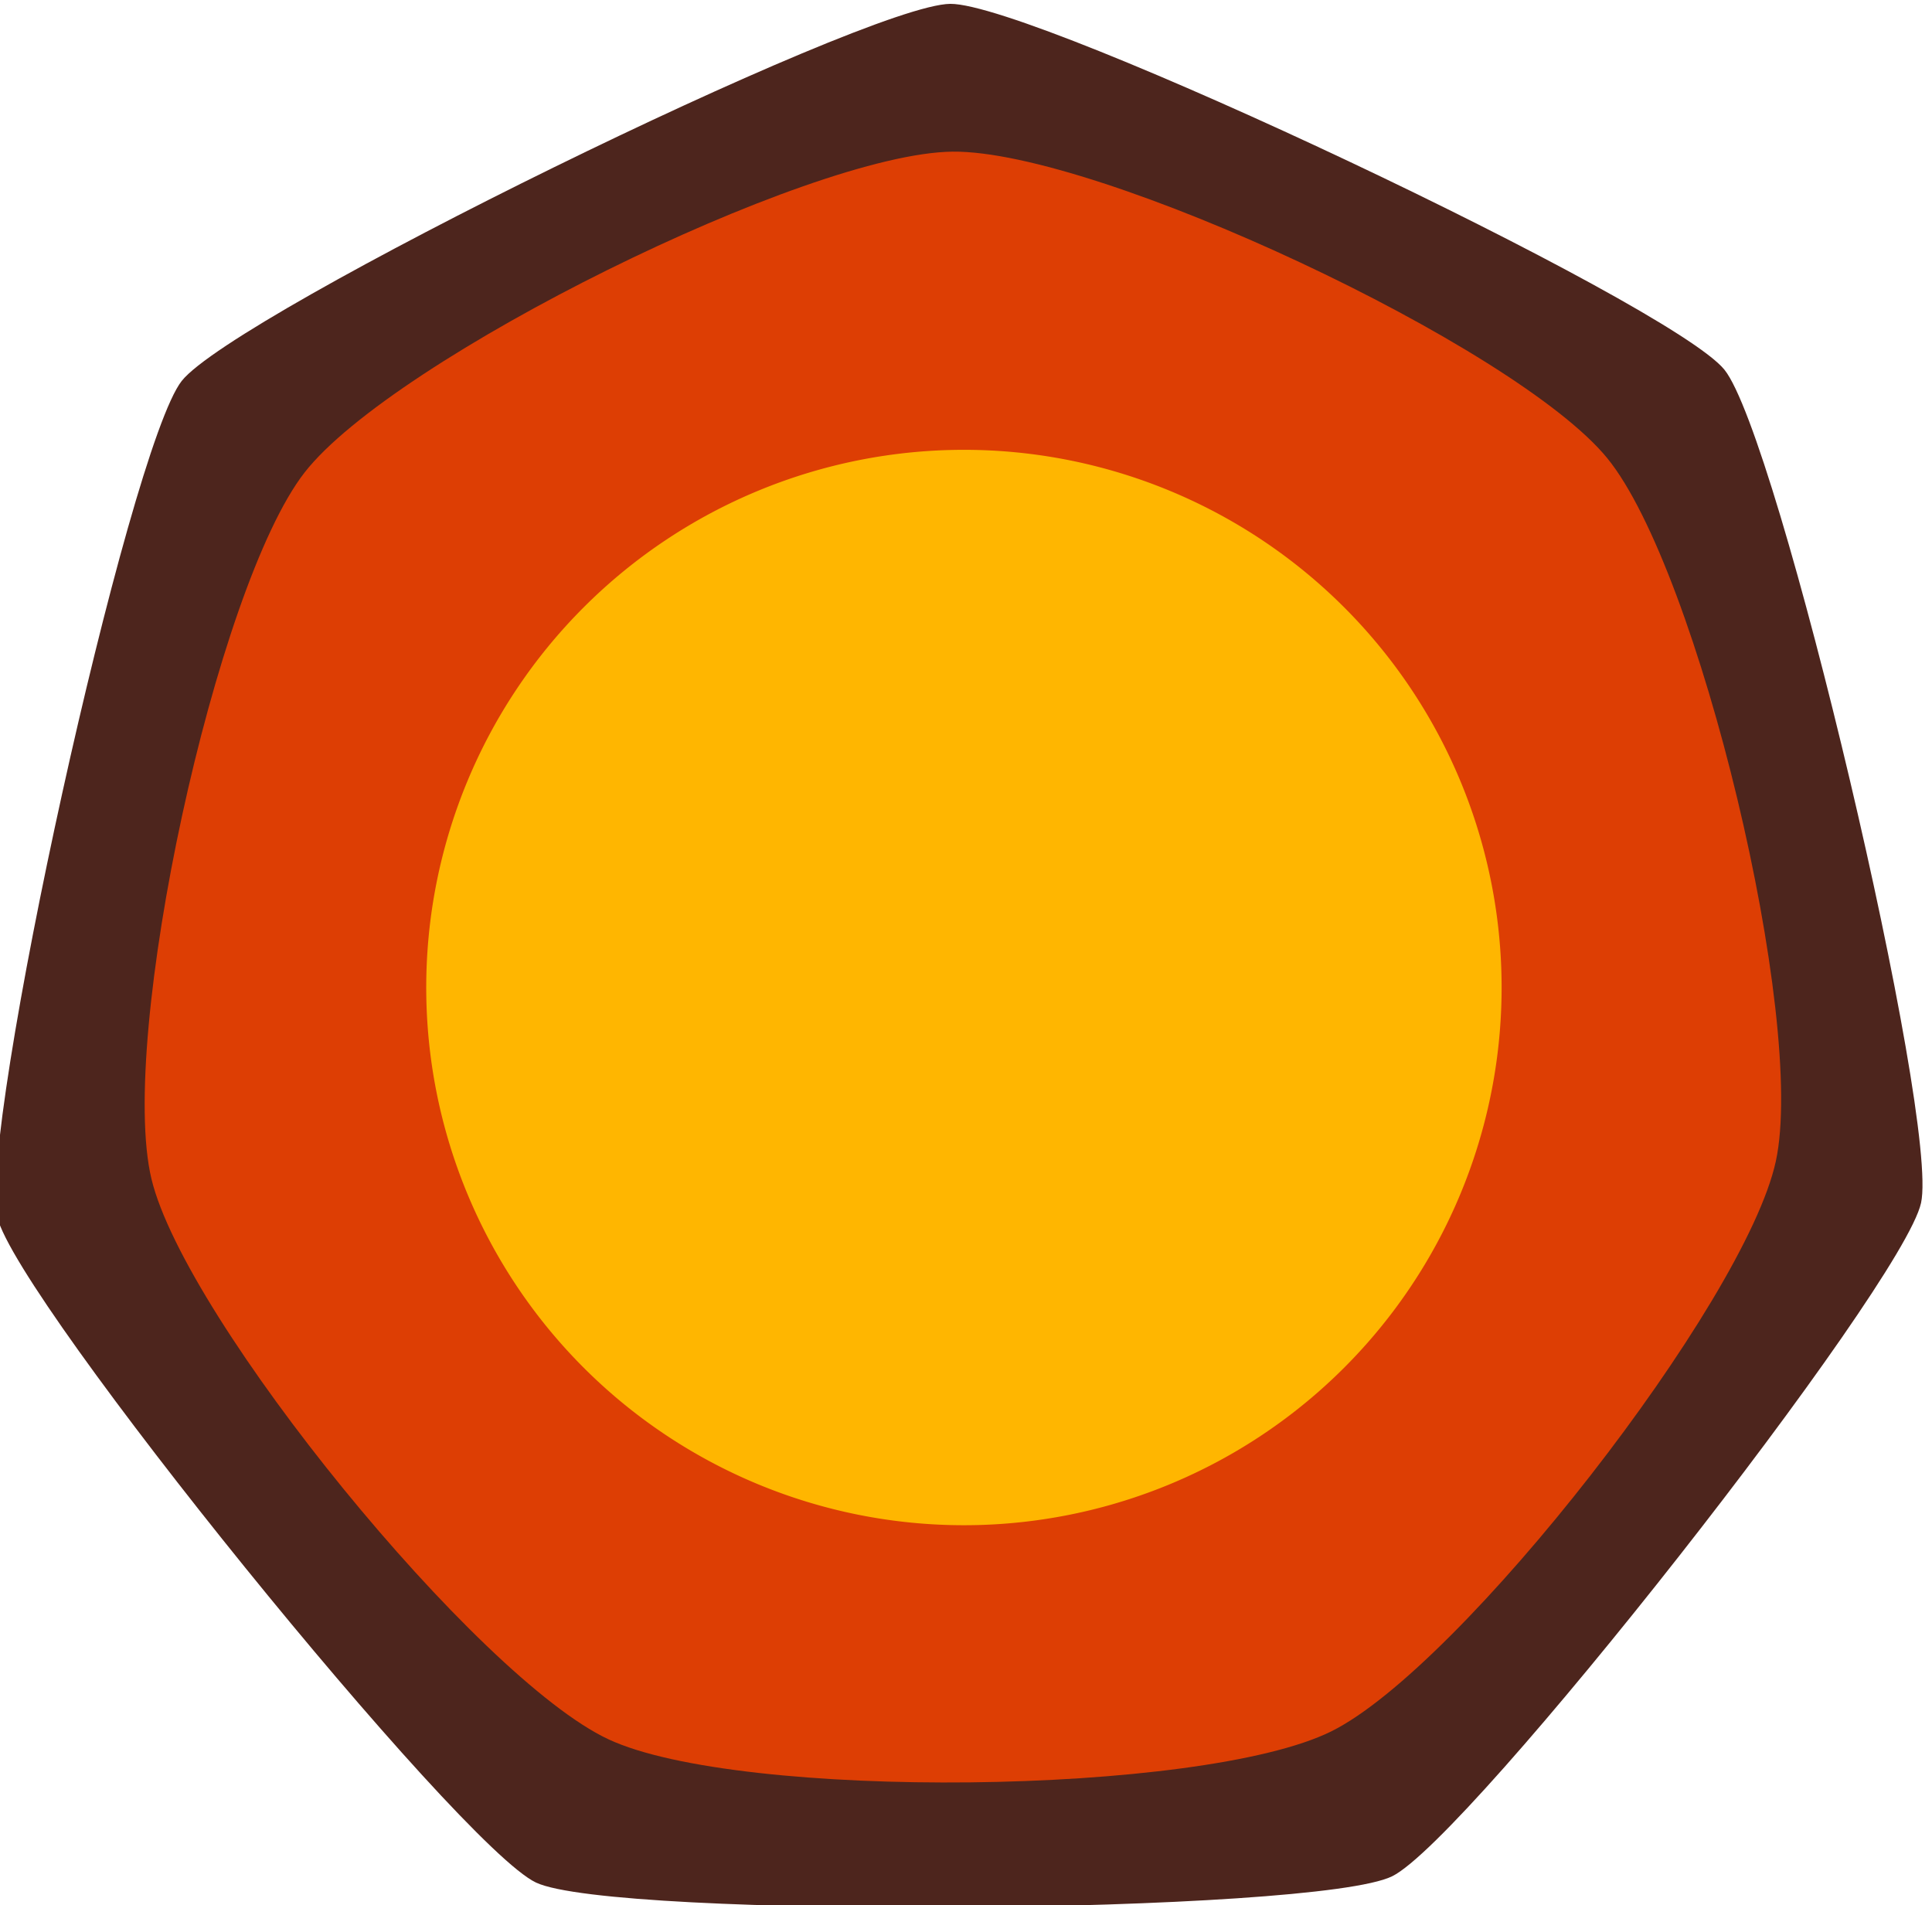 <?xml version="1.0" encoding="UTF-8" standalone="no"?>
<!-- Created with Inkscape (http://www.inkscape.org/) -->

<svg
   width="43.682mm"
   height="43.079mm"
   viewBox="0 0 43.682 43.079"
   version="1.1"
   id="svg64059"
   xmlns="http://www.w3.org/2000/svg"
   xmlns:svg="http://www.w3.org/2000/svg">
  <defs
     id="defs64056" />
  <g
     id="layer1"
     transform="translate(-95.712,-124.066)">
    <g
       id="g58781"
       transform="translate(226.646,-207.82)">
      <path
         id="path31-9-9-0-5-9-6-2-9"
         style="fill:#4d251d;fill-rule:evenodd;stroke-width:3.695"
         transform="matrix(0.148,0.01,-0.01,0.148,-138.831,331.925)"
         d="M 284.086,267.171 C 272.785,273.696 166.1,281.69 153.953,276.923 141.805,272.155 69.037,193.731 65.191,181.26 61.344,168.79 77.29,63.002 84.641,52.219 91.992,41.437 184.643,-12.055 197.656,-13.03 c 13.013,-0.975 112.602,38.11 121.478,47.677 8.876,9.566 40.41,111.797 38.465,124.701 -1.945,12.904 -62.211,101.298 -73.513,107.823 z" />
      <path
         id="path31-9-1-9-2-3-3-1-0-2"
         style="fill:#dd3e04;fill-rule:evenodd"
         transform="matrix(0.125,0.008,-0.008,0.125,-134.208,335.362)"
         d="m 284.086,267.171 c -22.603,13.05 -105.838,19.287 -130.134,9.752 -24.296,-9.535 -81.069,-70.722 -88.762,-95.662 -7.693,-24.94 4.747,-107.477 19.45,-129.041 14.703,-21.565 86.988,-63.299 113.015,-65.249 26.027,-1.95 103.725,28.544 121.478,47.677 17.752,19.132 42.355,98.893 38.465,124.701 -3.89,25.808 -50.91,94.773 -73.513,107.823 z" />
      <path
         id="path50315-7-9"
         style="fill:#ffb600;stroke-width:1.355"
         d="m -96.983,354.213 a 12.157,12.157 0 0 1 -12.157,12.157 12.157,12.157 0 0 1 -12.157,-12.157 12.157,12.157 0 0 1 12.157,-12.157 12.157,12.157 0 0 1 12.157,12.157 z" />
    </g>
  </g>
</svg>
